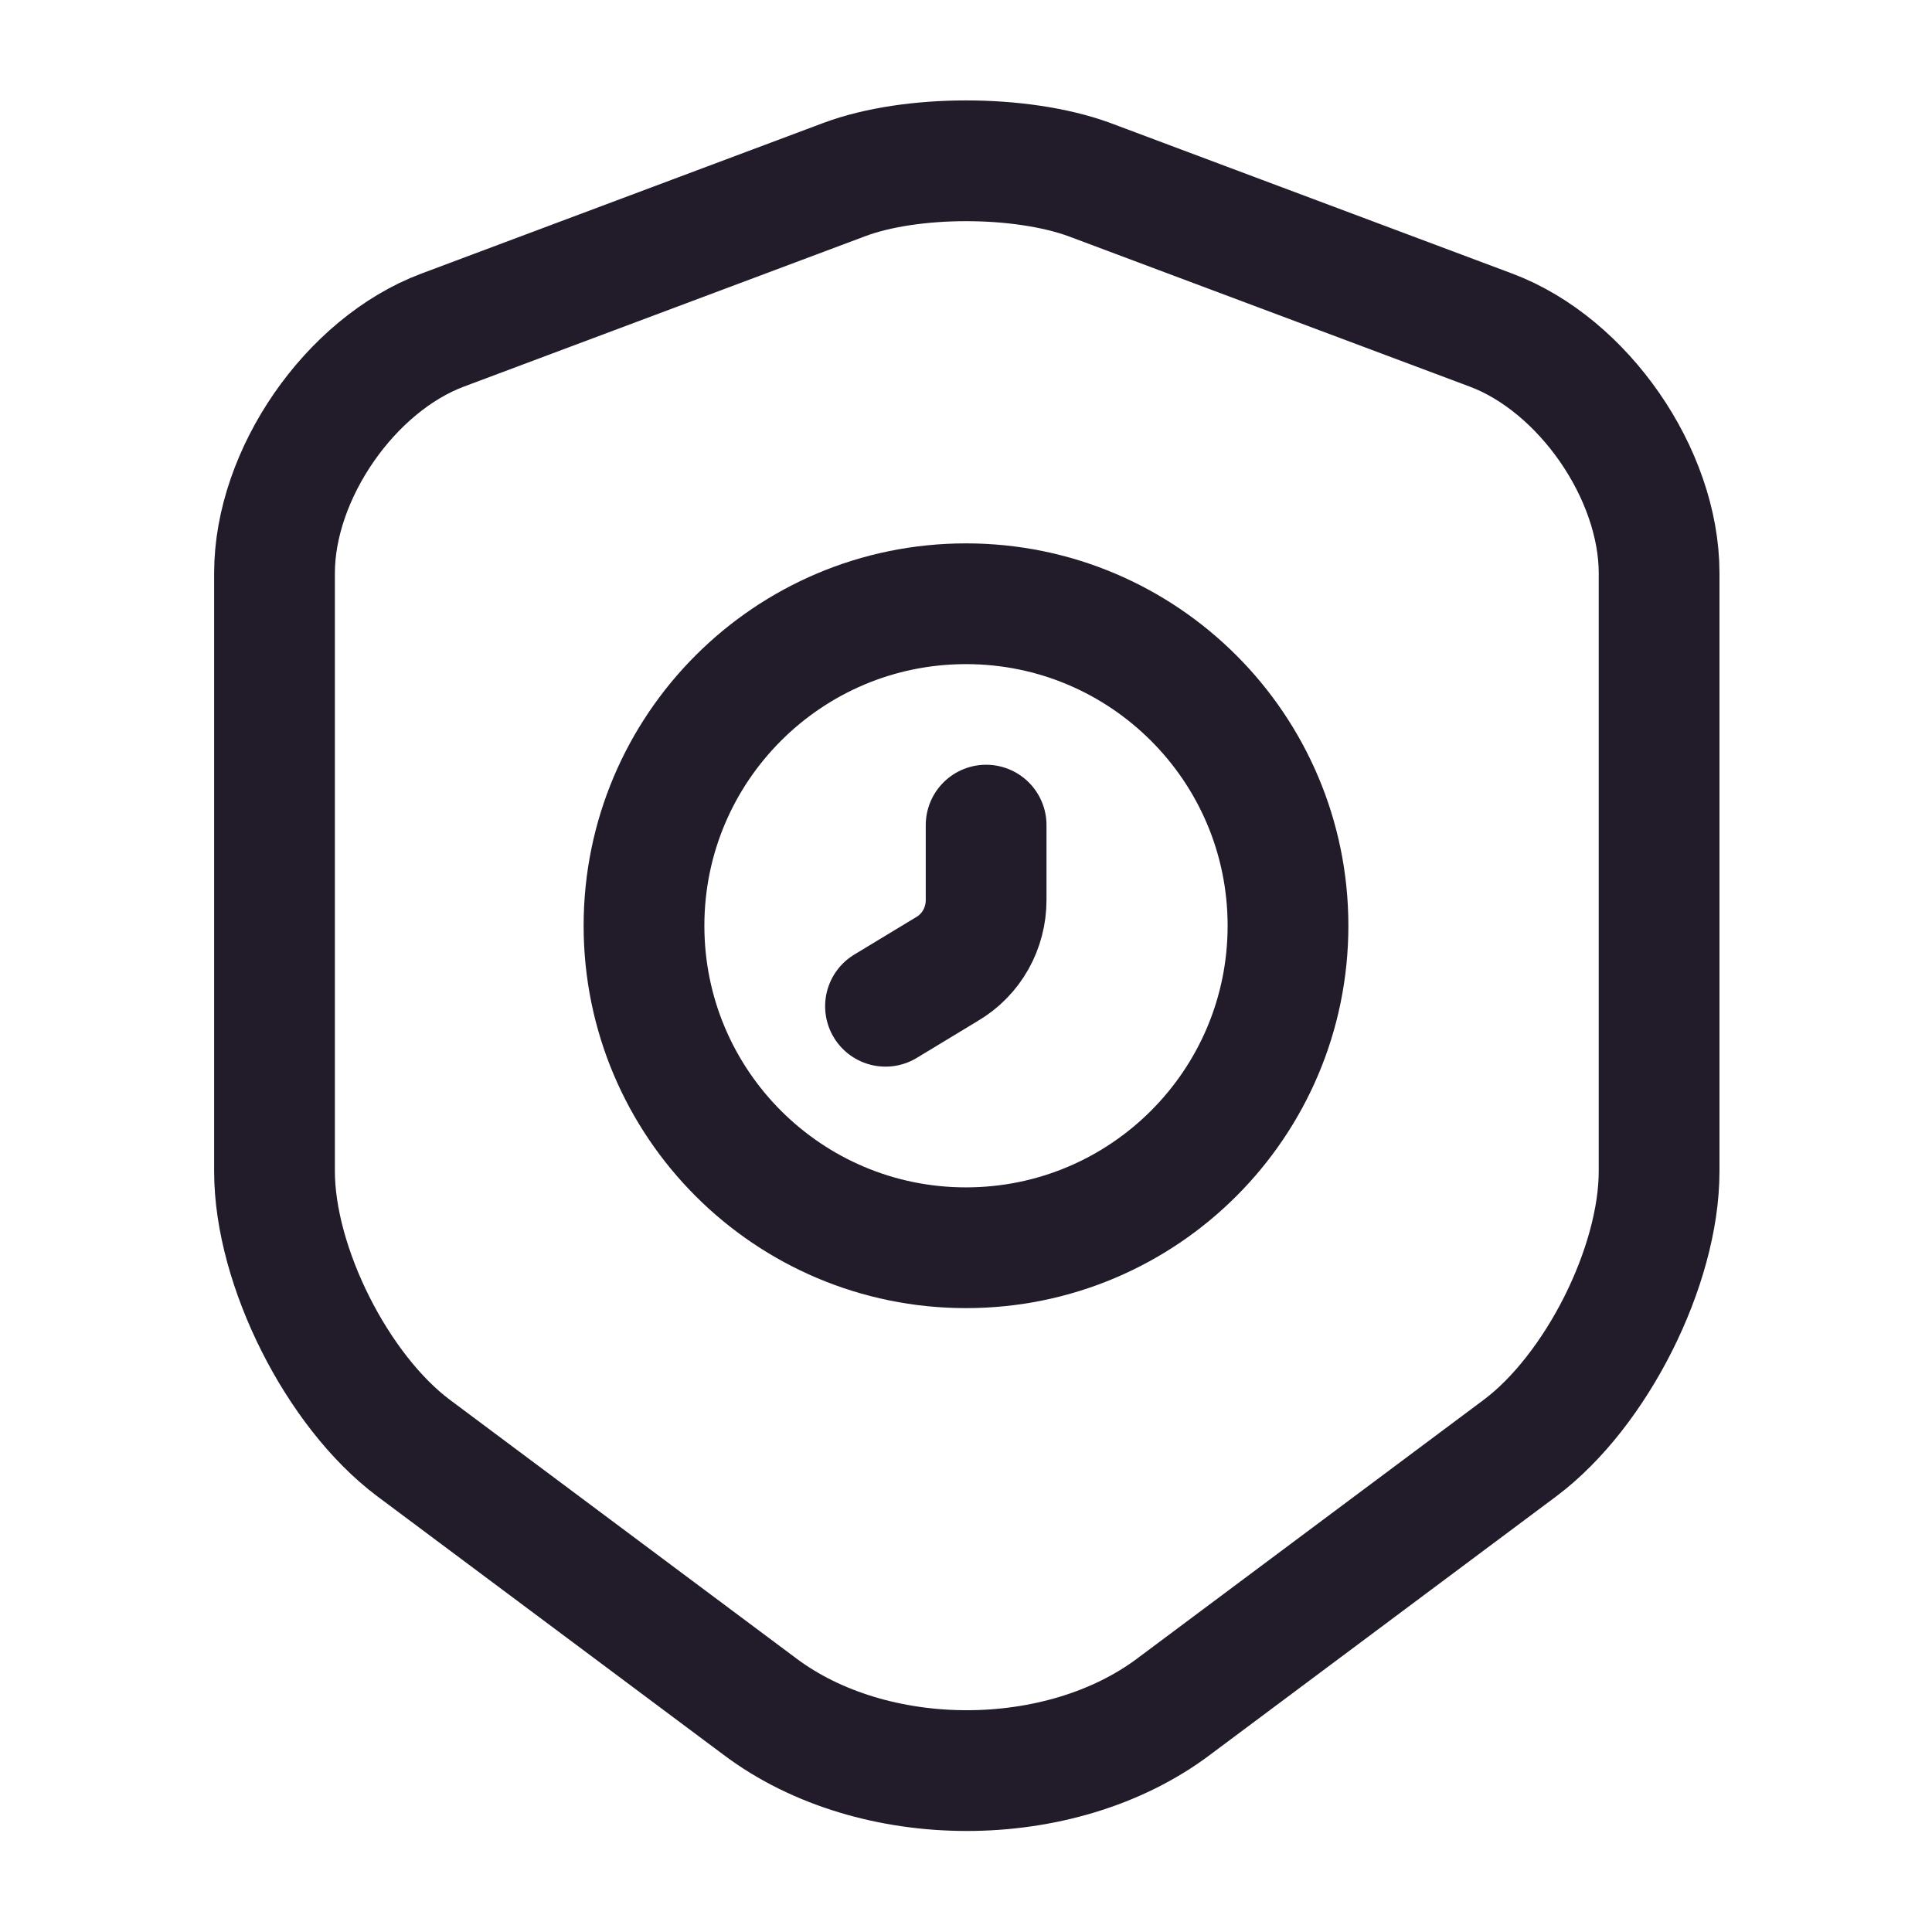 <svg width="24" height="24" viewBox="0 0 24 24" fill="none" xmlns="http://www.w3.org/2000/svg">
<path d="M10.49 2.23L5.5 4.1C4.35 4.53 3.41 5.89 3.41 7.12V14.55C3.41 15.73 4.19 17.28 5.14 17.99L9.44 21.2C10.85 22.26 13.17 22.26 14.58 21.2L18.88 17.99C19.83 17.28 20.61 15.73 20.61 14.55V7.12C20.61 5.89 19.67 4.53 18.52 4.1L13.53 2.23C12.68 1.92 11.32 1.92 10.49 2.23Z" stroke="#211B2A" stroke-width="1.5" stroke-linecap="round" stroke-linejoin="round"/>
<path d="M12 15.5C14.209 15.5 16 13.709 16 11.5C16 9.291 14.209 7.5 12 7.5C9.791 7.5 8 9.291 8 11.5C8 13.709 9.791 15.5 12 15.5Z" stroke="#211B2A" stroke-width="1.5" stroke-miterlimit="10" stroke-linecap="round" stroke-linejoin="round"/>
<path d="M12.25 10.25V11.18C12.25 11.53 12.07 11.86 11.76 12.04L11 12.5" stroke="#211B2A" stroke-width="1.5" stroke-miterlimit="10" stroke-linecap="round" stroke-linejoin="round"/>
</svg>
